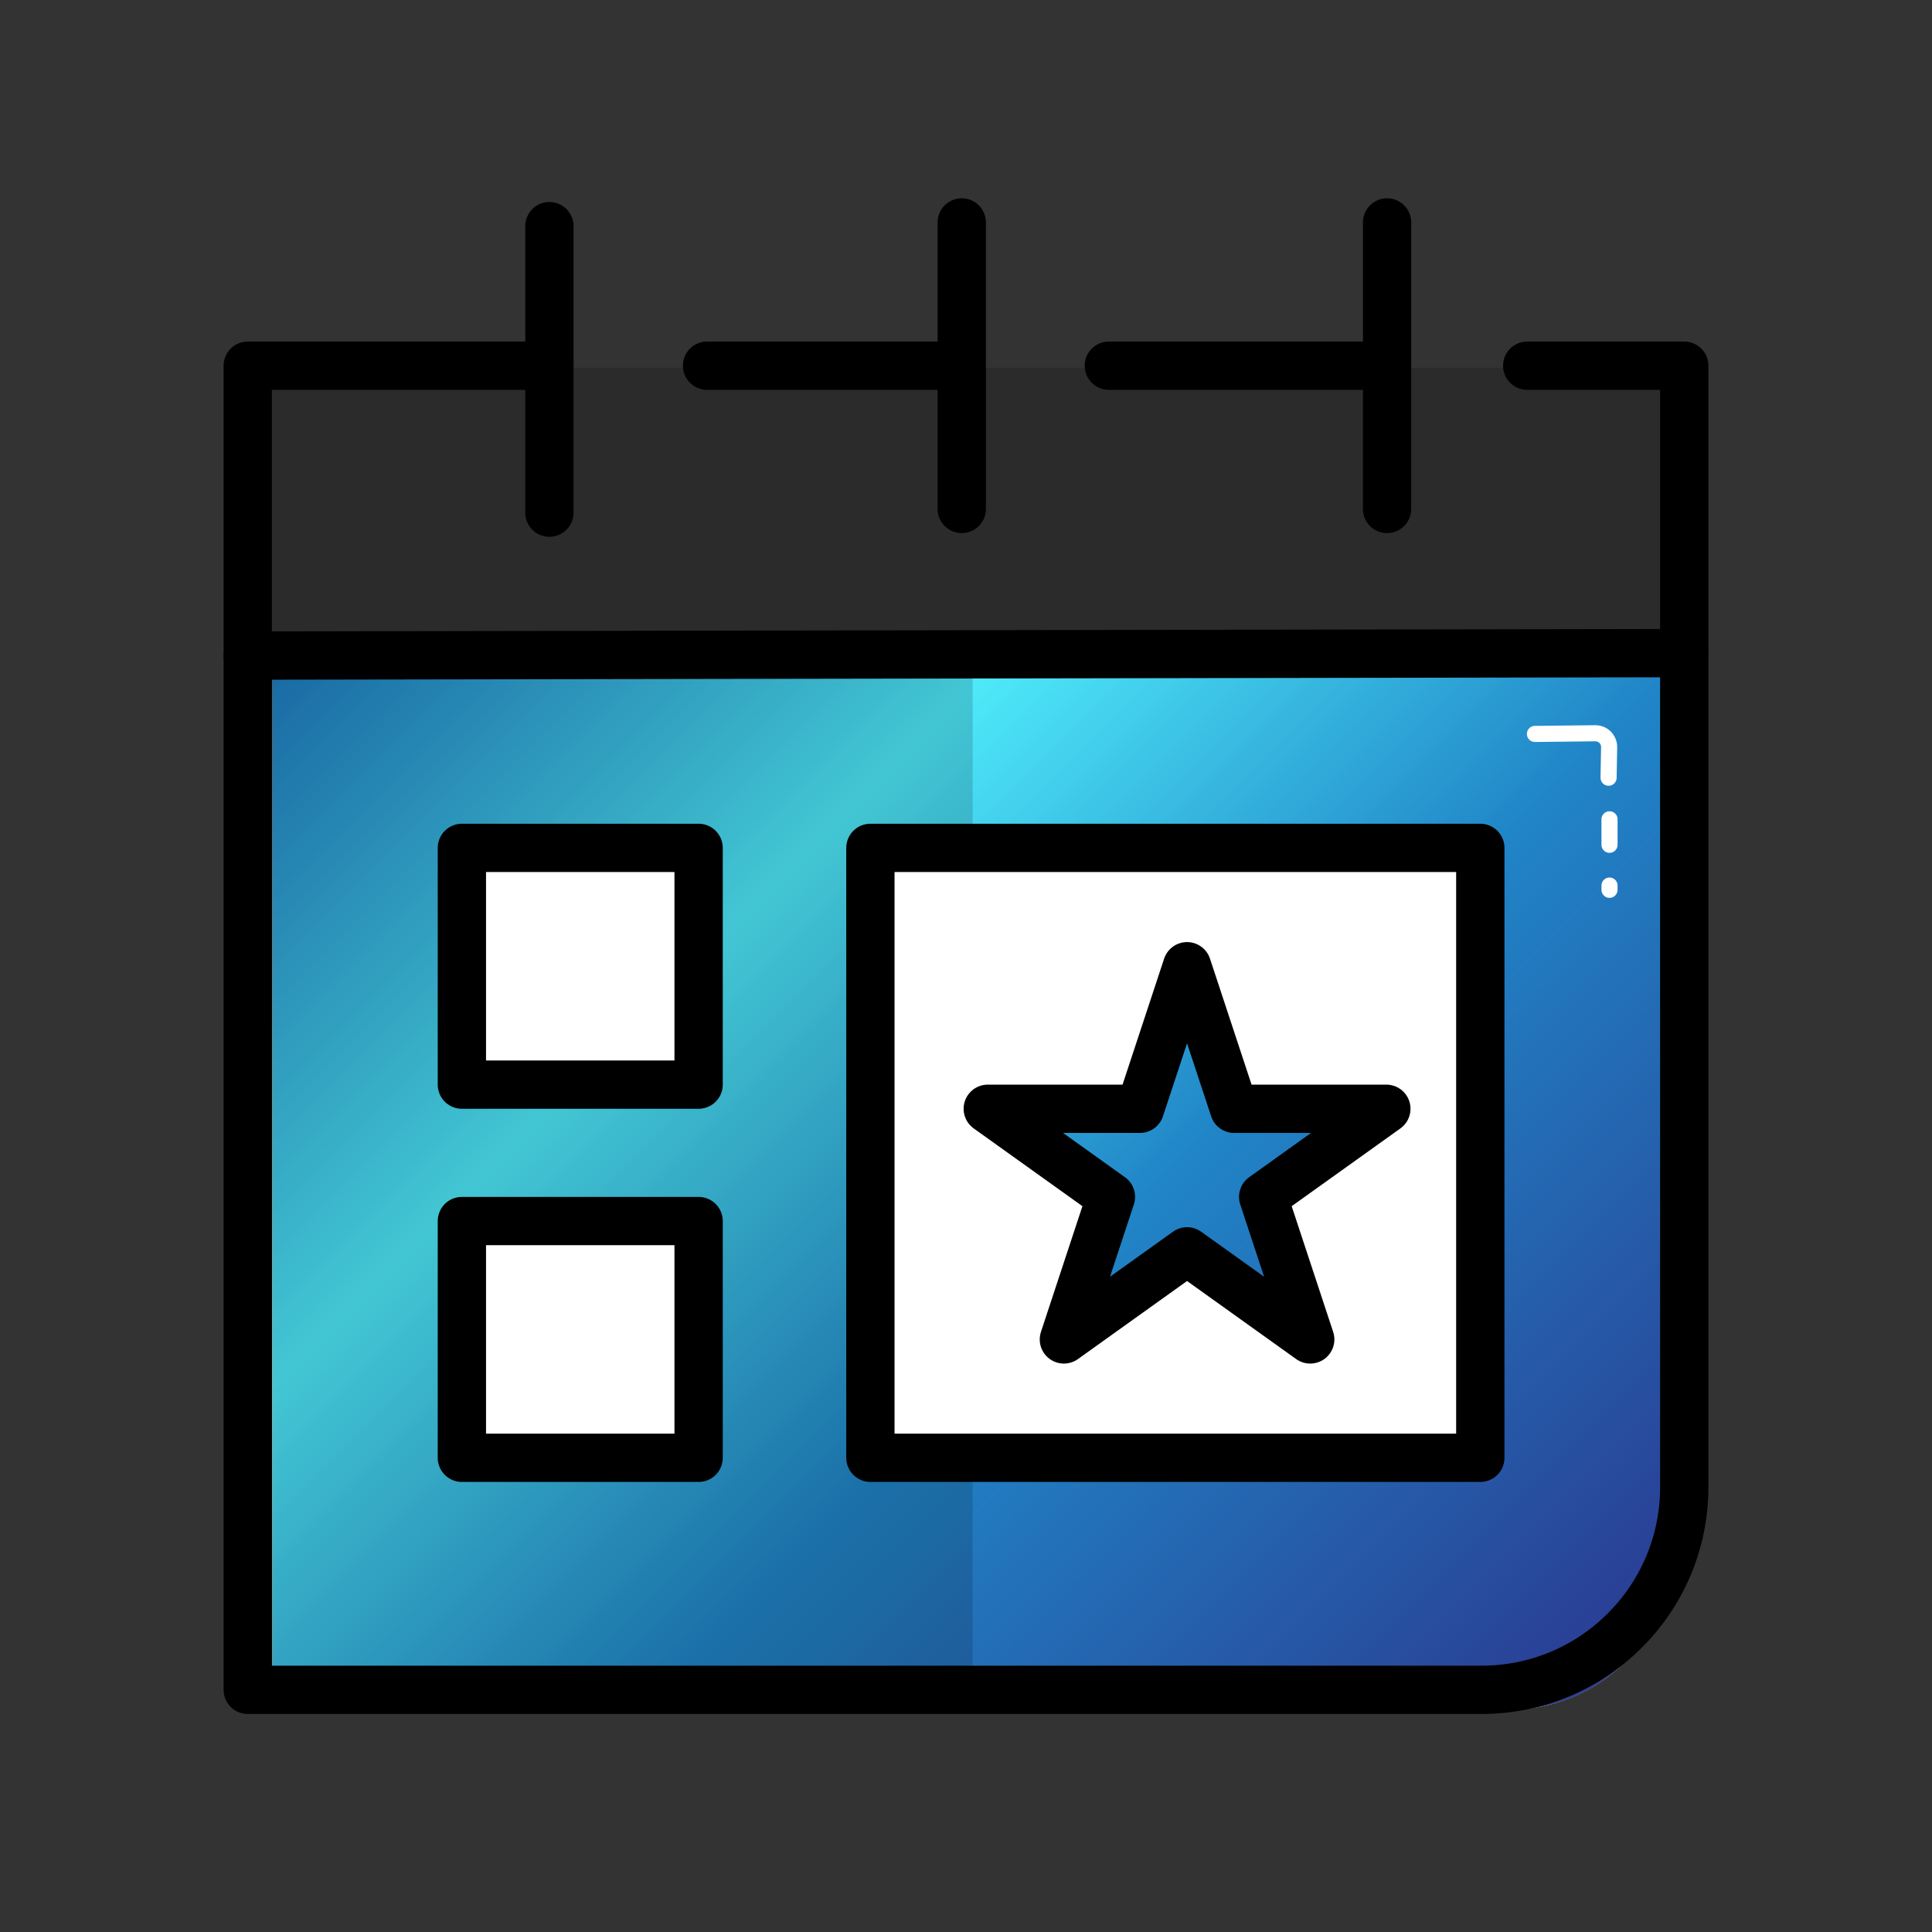 <?xml version="1.0" encoding="UTF-8"?><svg xmlns="http://www.w3.org/2000/svg" xmlns:xlink="http://www.w3.org/1999/xlink" viewBox="0 0 600 600"><rect x="0" y="0" width="600" height="600" fill="#333333" stroke="none"/><defs><linearGradient id="Unbenannter_Verlauf_21" x1="111.4" y1="176.4" x2="477.93" y2="542.93" gradientUnits="userSpaceOnUse"><stop offset="0" stop-color="#974619"/><stop offset=".08" stop-color="#b26f49"/><stop offset=".18" stop-color="#d7a58a"/><stop offset=".26" stop-color="#efc7b2"/><stop offset=".3" stop-color="#f8d5c2"/><stop offset=".34" stop-color="#e9c3b0"/><stop offset=".47" stop-color="#b98a74"/><stop offset=".57" stop-color="#966049"/><stop offset=".66" stop-color="#81462e"/><stop offset=".71" stop-color="#793d25"/><stop offset="1" stop-color="#6d3119"/></linearGradient><linearGradient id="Unbenannter_Verlauf_18" x1="111.4" y1="176.4" x2="477.93" y2="542.93" gradientUnits="userSpaceOnUse"><stop offset="0" stop-color="#9a9b9f"/><stop offset=".31" stop-color="#fefefe"/><stop offset=".38" stop-color="#e0e0e1"/><stop offset=".47" stop-color="#c1c1c3"/><stop offset=".54" stop-color="#adaeb0"/><stop offset=".6" stop-color="#a7a8aa"/><stop offset=".72" stop-color="#abacae"/><stop offset=".86" stop-color="#b8b9bb"/><stop offset="1" stop-color="#cdced0"/></linearGradient><linearGradient id="Neues_Verlaufsfeld_1" x1="111.4" y1="176.4" x2="477.93" y2="542.93" gradientUnits="userSpaceOnUse"><stop offset="0" stop-color="#a36d0a"/><stop offset=".31" stop-color="#f8fb9f"/><stop offset=".6" stop-color="#cf9618"/><stop offset="1" stop-color="#a16705"/></linearGradient><linearGradient id="Unbenannter_Verlauf_24" x1="111.4" y1="176.4" x2="477.93" y2="542.93" gradientUnits="userSpaceOnUse"><stop offset="0" stop-color="#1d7abf"/><stop offset=".31" stop-color="#4ee9f9"/><stop offset=".6" stop-color="#2085c7"/><stop offset="1" stop-color="#2a3b92"/></linearGradient></defs><g id="lvl-1"><path d="m84.61,203.19h434.9v277.23c0,27.87-22.63,50.5-50.5,50.5H84.61V203.19h0Z" style="fill:url(#Unbenannter_Verlauf_21);"/></g><g id="lvl-2"><path d="m84.61,203.19h434.9v277.23c0,27.87-22.63,50.5-50.5,50.5H84.61V203.19h0Z" style="fill:url(#Unbenannter_Verlauf_18);"/></g><g id="lvl-3"><path d="m84.61,203.19h434.9v277.23c0,27.87-22.63,50.5-50.5,50.5H84.61V203.19h0Z" style="fill:url(#Neues_Verlaufsfeld_1);"/></g><g id="lvl-max"><path d="m84.61,203.19h434.9v277.23c0,27.87-22.63,50.5-50.5,50.5H84.61V203.19h0Z" style="fill:url(#Unbenannter_Verlauf_24);"/></g><g id="icons"><g><path d="m474.29,113.57h48.77v348.28c0,34.76-28.18,62.94-62.94,62.94H76.94V113.57h93.67" style="fill:none; stroke:#000; stroke-linecap:round; stroke-linejoin:round; stroke-width:15px;"/><line x1="344.36" y1="113.57" x2="430.55" y2="113.57" style="fill:none; stroke:#000; stroke-linecap:round; stroke-linejoin:round; stroke-width:15px;"/><line x1="219.58" y1="113.57" x2="296.81" y2="113.57" style="fill:none; stroke:#000; stroke-linecap:round; stroke-linejoin:round; stroke-width:15px;"/><line x1="170.62" y1="70.23" x2="170.62" y2="159.21" style="fill:none; stroke:#000; stroke-linecap:round; stroke-linejoin:round; stroke-width:15px;"/><line x1="298.68" y1="69.08" x2="298.68" y2="158.06" style="fill:none; stroke:#000; stroke-linecap:round; stroke-linejoin:round; stroke-width:15px;"/><line x1="430.77" y1="69.08" x2="430.77" y2="158.06" style="fill:none; stroke:#000; stroke-linecap:round; stroke-linejoin:round; stroke-width:15px;"/><line x1="76.94" y1="203.6" x2="523.06" y2="202.83" style="fill:none; stroke:#000; stroke-linecap:round; stroke-linejoin:round; stroke-width:15px;"/><rect x="76.94" y="203.2" width="225.12" height="321.59" style="opacity:.15;"/><rect x="76.94" y="114.22" width="446.11" height="88.6" style="opacity:.15;"/><rect x="143.44" y="379.21" width="73.52" height="73.52" style="fill:#fff; stroke:#000; stroke-linecap:round; stroke-linejoin:round; stroke-width:15px;"/><rect x="143.44" y="263.32" width="73.52" height="73.52" style="fill:#fff; stroke:#000; stroke-linecap:round; stroke-linejoin:round; stroke-width:15px;"/><path d="m270.31,263.32v189.41h189.41v-189.41h-189.41Zm136.59,152.65l-38.25-27.36-38.25,27.36,14.61-44.27-38.25-27.36h47.28l14.61-44.27,14.61,44.27h47.28l-38.25,27.36,14.61,44.27Z" style="fill:#fff; stroke:#000; stroke-linecap:round; stroke-linejoin:round; stroke-width:15px;"/></g></g><g id="highlights"><g><line x1="499.85" y1="254.44" x2="499.85" y2="262.36" style="fill:none; stroke:#fff; stroke-linecap:round; stroke-linejoin:round; stroke-width:5px;"/><path d="m476.69,227.93l18.74-.21c2.39-.03,4.33,1.92,4.3,4.31l-.17,9.5" style="fill:none; stroke:#fff; stroke-linecap:round; stroke-linejoin:round; stroke-width:5px;"/><line x1="499.85" y1="275.02" x2="499.85" y2="276.34" style="fill:none; stroke:#fff; stroke-linecap:round; stroke-linejoin:round; stroke-width:5px;"/></g></g></svg>